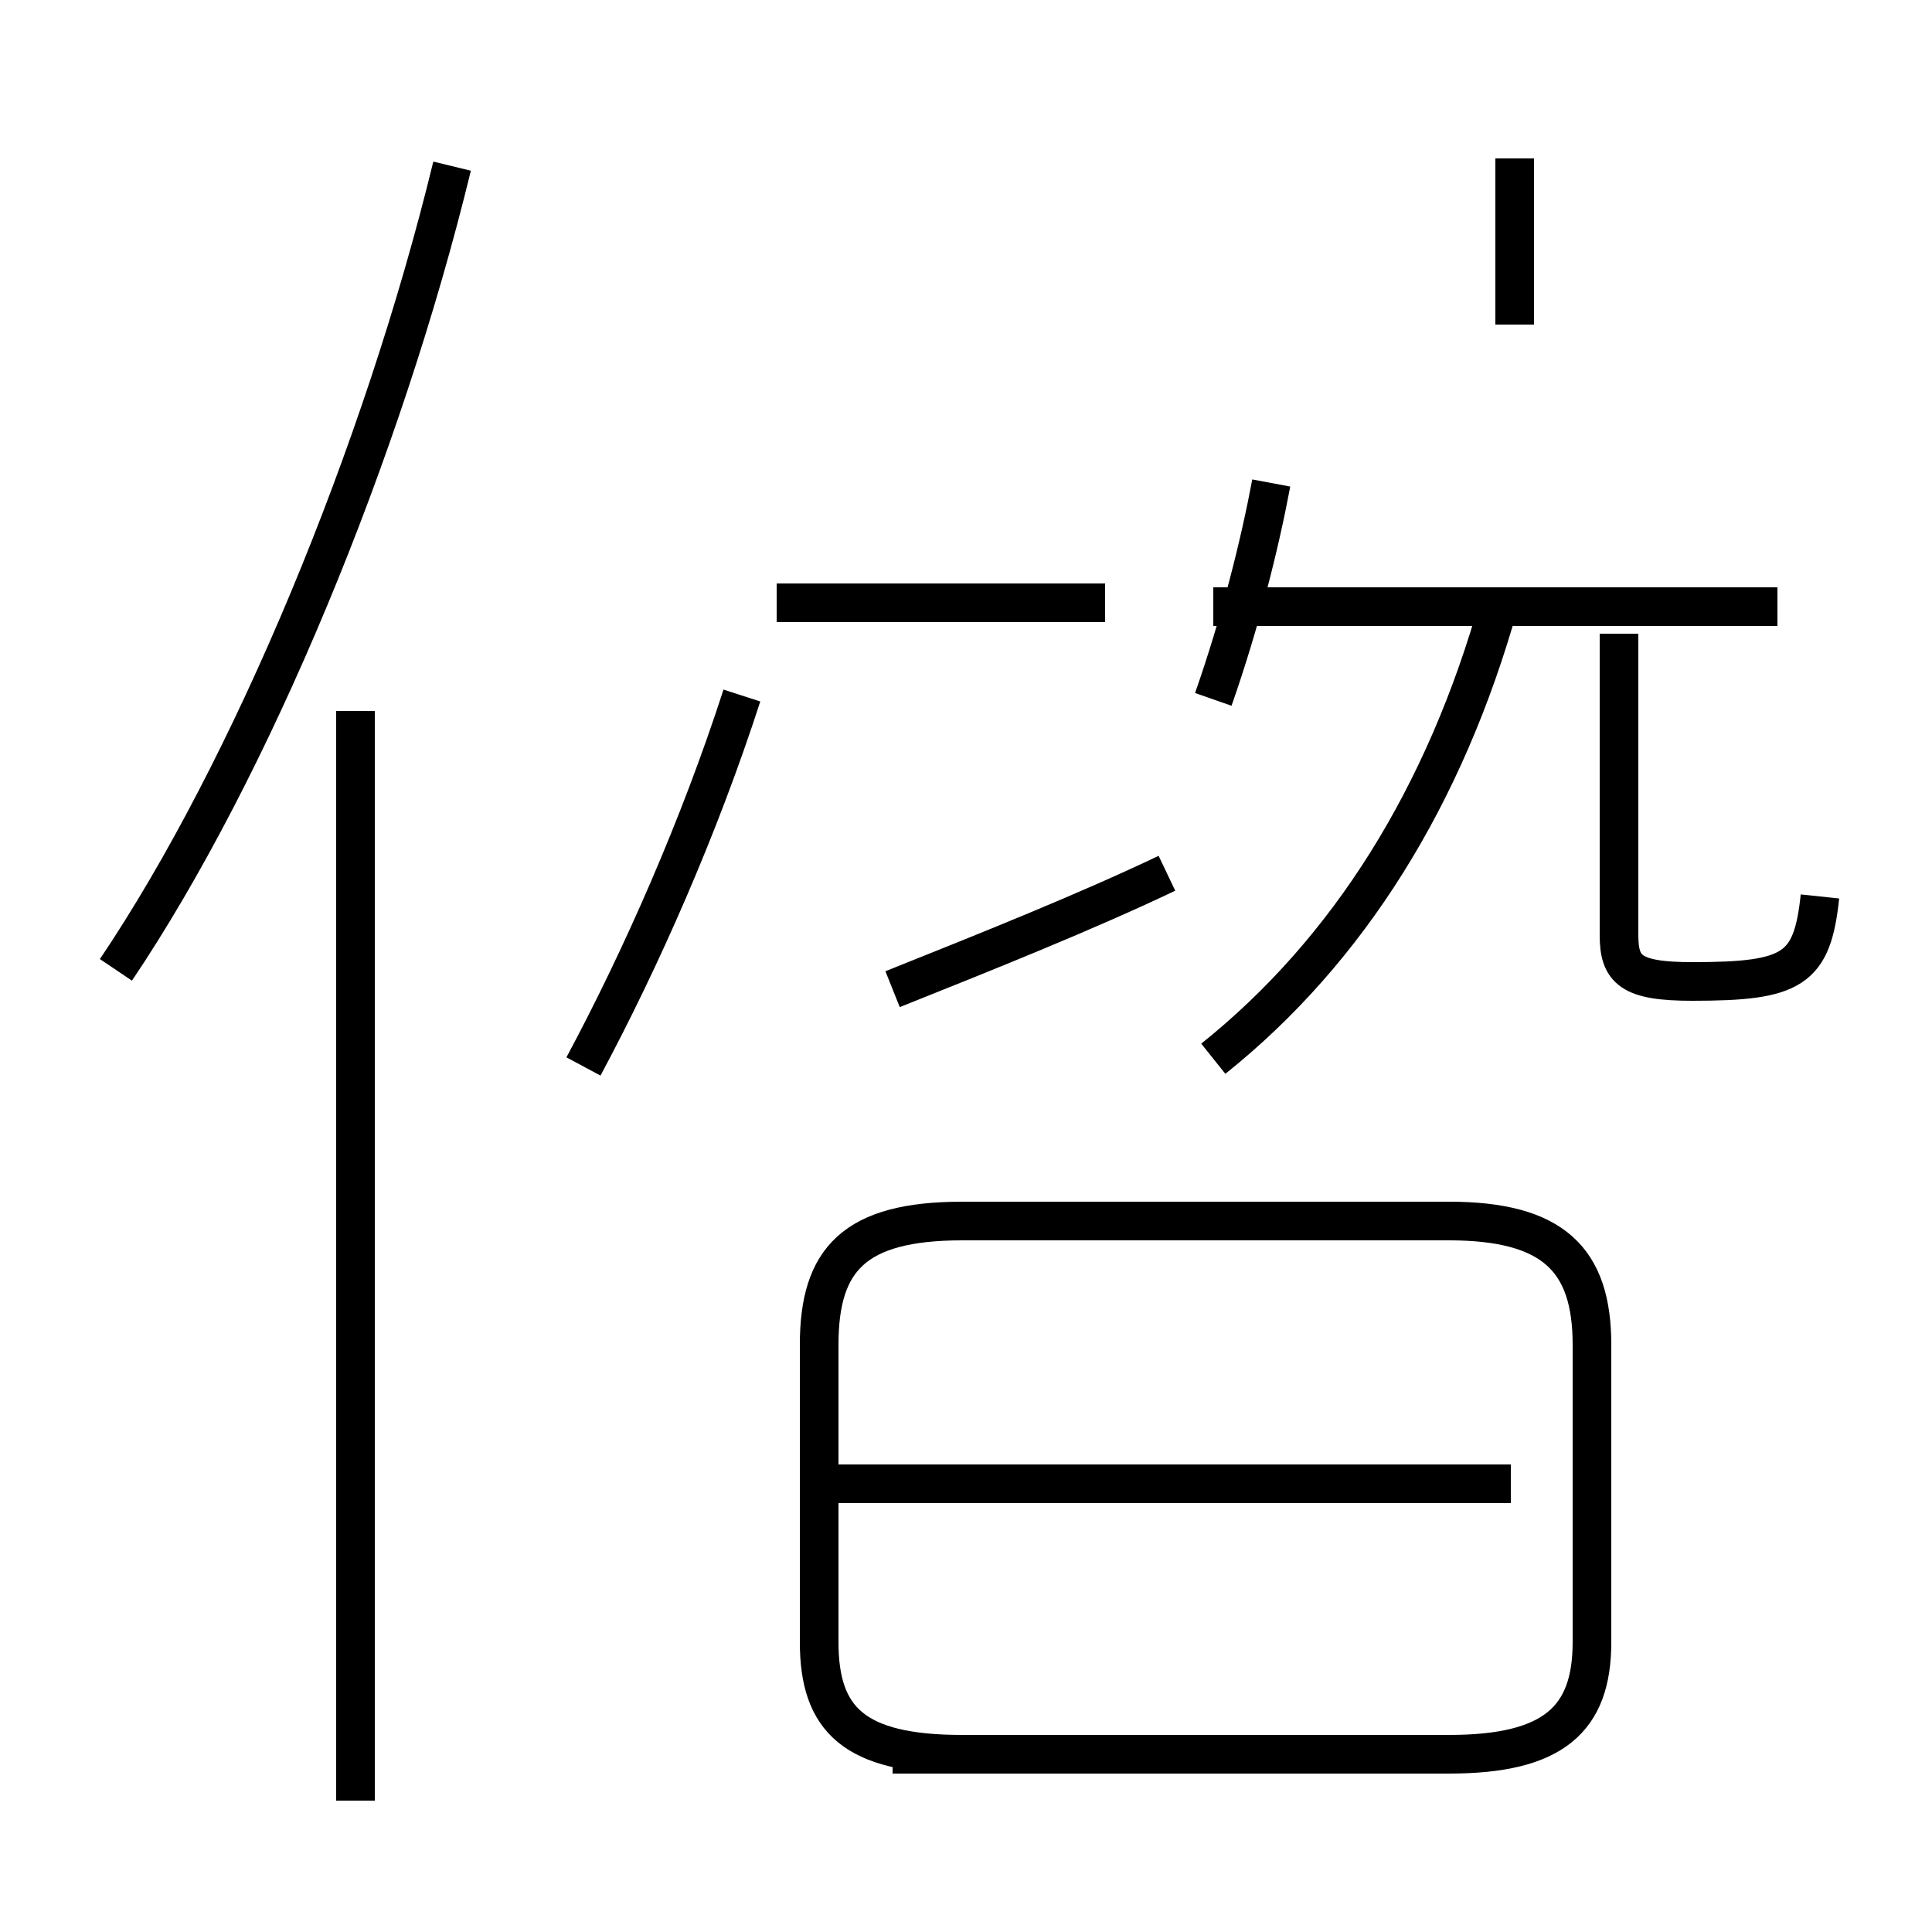 <?xml version='1.0' encoding='utf8'?>
<svg viewBox="0.0 -44.0 50.0 50.0" version="1.1" xmlns="http://www.w3.org/2000/svg">
<rect x="0.0" y="-44.0" width="50.0" height="50.0" fill="#808080" stroke="none"/>
<rect x="-1000" y="-1000" width="2000" height="2000" stroke="white" fill="white"/>
<g style="fill:none; stroke:#000000;  stroke-width:1">
<path d="M 3.0 18.9 C 6.5 24.1 9.9 32.3 11.7 39.7 M 9.2 -2.6 L 9.2 25.6 M 15.1 16.4 C 16.6 19.2 18.1 22.6 19.2 26.0 M 23.1 18.4 C 25.6 19.4 28.1 20.4 30.2 21.4 M 28.6 28.4 L 20.1 28.4 M 23.1 -1.4 L 37.5 -1.4 C 40.2 -1.4 41.2 -0.5 41.2 1.5 L 41.2 9.2 C 41.2 11.4 40.2 12.4 37.5 12.4 L 24.9 12.4 C 22.1 12.4 21.2 11.4 21.2 9.2 L 21.2 1.5 C 21.2 -0.5 22.1 -1.4 24.9 -1.4 Z M 39.1 5.6 L 21.6 5.6 M 31.4 25.9 C 32.1 27.9 32.6 29.9 32.9 31.5 M 39.2 35.6 L 39.2 39.9 M 46.0 28.3 L 31.4 28.3 M 47.1 20.8 C 46.9 18.9 46.4 18.6 43.8 18.6 C 42.2 18.6 41.9 18.9 41.9 19.8 L 41.9 27.6 M 31.4 16.6 C 34.9 19.4 37.4 23.4 38.8 28.4" transform="scale(1, -1)" />
</g>
</svg>
